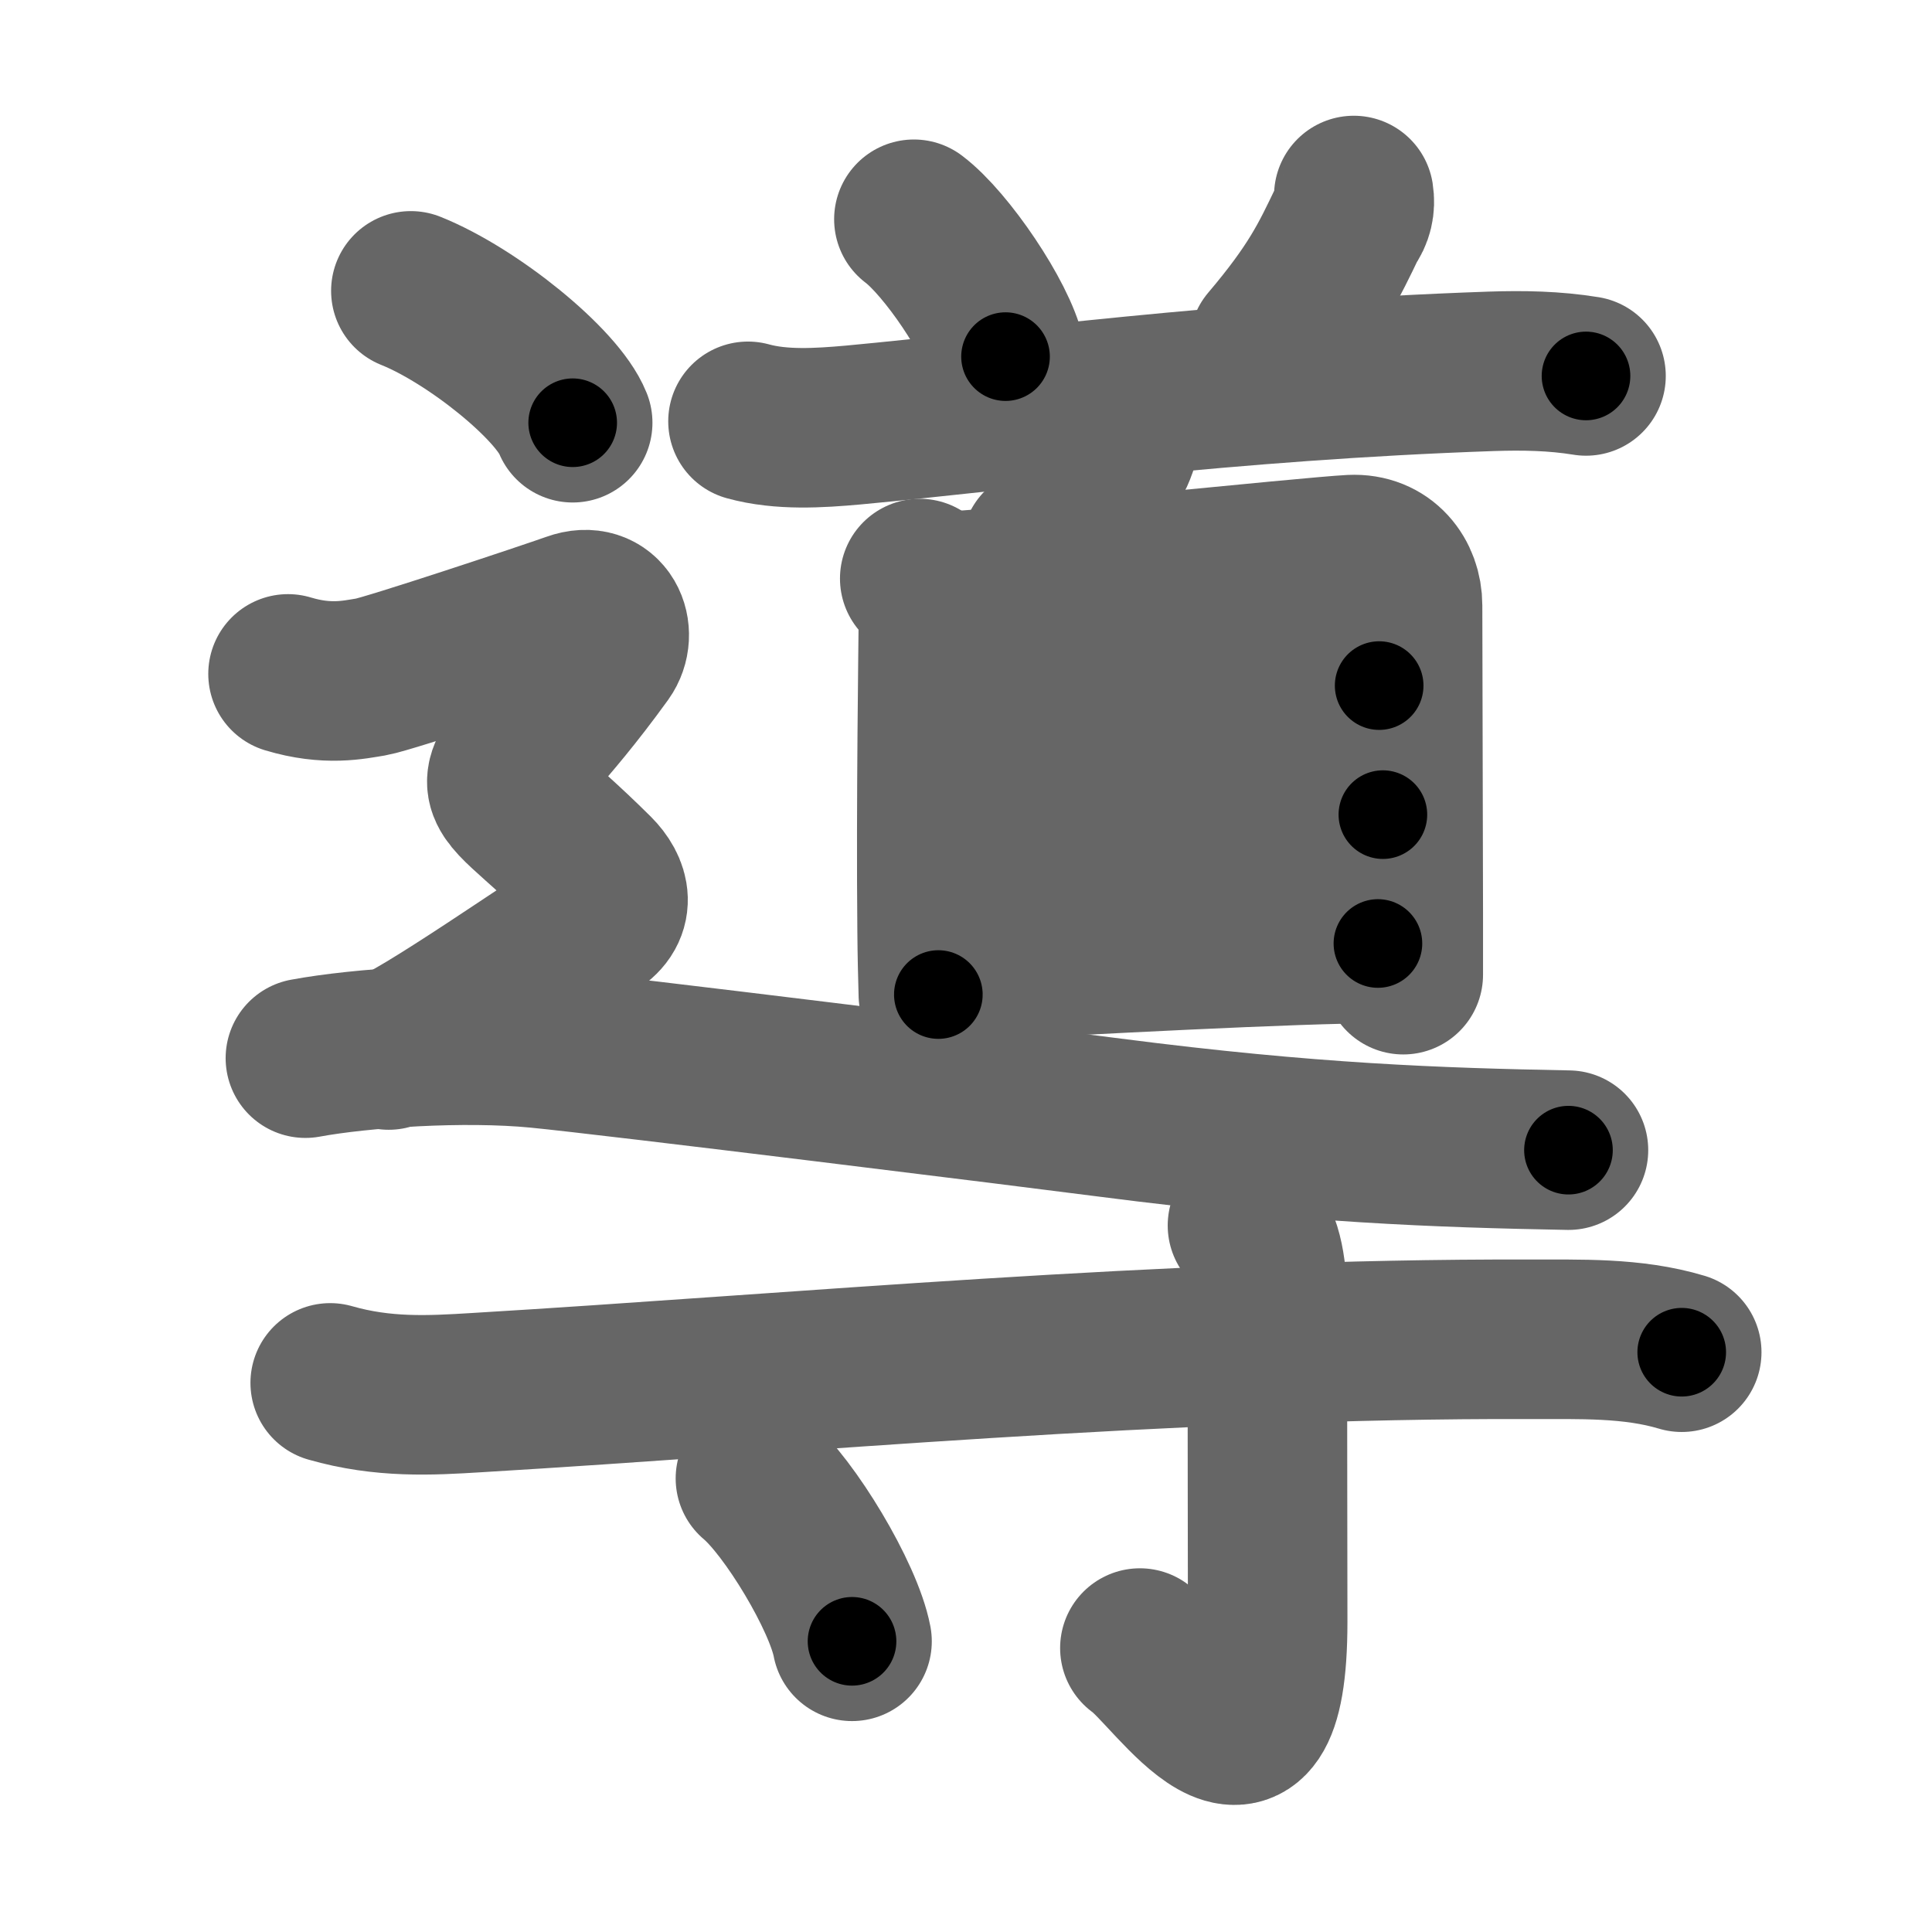 <svg xmlns="http://www.w3.org/2000/svg" width="109" height="109" viewBox="0 0 109 109" id="5c0e"><g fill="none" stroke="#666" stroke-width="9" stroke-linecap="round" stroke-linejoin="round"><g><g p4:phon="道" xmlns:p4="http://kanjivg.tagaini.net"><g><path d="M51.56,12.37c1.82,1.37,4.71,5.63,5.17,7.75" /><path d="M76.38,11.03c0.09,0.57-0.03,1.08-0.37,1.54c-1.02,2.13-1.78,3.75-4.41,6.85" /><path d="M42.2,23.77c1.88,0.52,4.02,0.38,5.93,0.21c9.12-0.85,20.99-2.51,36-3.03c1.8-0.06,3.57-0.03,5.35,0.26" /><g><path d="M63.16,24.22c0.23,0.07-0.21,1.27-0.35,1.49c-0.93,1.41-1.88,3.32-4.06,5.17" /><g><path d="M51.89,32.64c0.61,0.61,1.05,1.49,1.05,2.6c0,0.58-0.14,10.11-0.07,17.27c0.01,1.31,0.04,2.54,0.07,3.6" /><path d="M53.66,33.35c2.42-0.09,20.37-1.95,22.58-2.06c1.84-0.09,2.89,1.33,2.89,2.87c0,2.06,0.03,10.75,0.04,17.33c0,1.27,0,2.46,0,3.5" /><path d="M54.37,40.04c4.78-0.12,19.55-1.36,23.44-1.36" /><path d="M54.07,47.51c6.42-0.29,17.72-1.55,23.95-1.55" /><path d="M54.05,54.26c7.08-0.39,19.1-1.03,23.69-1.03" /></g></g></g><g><path d="M23.18,16.41c3.49,1.4,8.26,5.27,9.13,7.44" /><path d="M16.25,38.02c2.22,0.67,3.7,0.33,4.69,0.17c0.99-0.17,9.95-3.15,11.38-3.66c1.8-0.65,2.54,1.19,1.72,2.33c-6.79,9.4-7.54,5.4-0.5,12.4c0.88,0.88,1.24,2.08-0.24,2.91c-1.48,0.83-9.89,6.74-11.37,7.07" /><path d="M17.23,59.7c3.14-0.58,8.93-0.97,13.14-0.56s28.16,3.38,32.3,3.92c11.24,1.45,18.45,1.69,25.82,1.83" /></g></g><g><path d="M18.63,78.02c3,0.86,5.65,0.71,8.25,0.55c18.1-1.08,38.94-3.07,59.37-3.01c2.89,0.01,5.83-0.11,8.63,0.73" /><path d="M70.38,69.14c0.93,0.93,1.12,2.73,1.12,4.45c0,7.91,0.02,13.46,0.02,17.91c0,11.37-5.25,2.85-7.21,1.48" /><path d="M42.62,83.41c1.93,1.62,4.97,6.67,5.45,9.19" /></g></g></g><g fill="none" stroke="#000" stroke-width="5" stroke-linecap="round" stroke-linejoin="round"><g><g p4:phon="道" xmlns:p4="http://kanjivg.tagaini.net"><g><path d="M51.56,12.37c1.82,1.37,4.71,5.63,5.17,7.75" stroke-dasharray="9.429" stroke-dashoffset="9.429"><animate attributeName="stroke-dashoffset" values="9.429;9.429;0" dur="0.094s" fill="freeze" begin="0s;5c0e.click" /></path><path d="M76.38,11.03c0.09,0.57-0.03,1.08-0.37,1.54c-1.02,2.13-1.78,3.75-4.41,6.85" stroke-dasharray="9.808" stroke-dashoffset="9.808"><animate attributeName="stroke-dashoffset" values="9.808" fill="freeze" begin="5c0e.click" /><animate attributeName="stroke-dashoffset" values="9.808;9.808;0" keyTimes="0;0.49;1" dur="0.192s" fill="freeze" begin="0s;5c0e.click" /></path><path d="M42.2,23.77c1.88,0.52,4.02,0.38,5.93,0.21c9.12-0.85,20.99-2.51,36-3.03c1.8-0.06,3.57-0.03,5.35,0.26" stroke-dasharray="47.468" stroke-dashoffset="47.468"><animate attributeName="stroke-dashoffset" values="47.468" fill="freeze" begin="5c0e.click" /><animate attributeName="stroke-dashoffset" values="47.468;47.468;0" keyTimes="0;0.288;1" dur="0.667s" fill="freeze" begin="0s;5c0e.click" /></path><g><path d="M63.16,24.22c0.23,0.07-0.21,1.27-0.35,1.49c-0.93,1.41-1.88,3.32-4.06,5.17" stroke-dasharray="8.193" stroke-dashoffset="8.193"><animate attributeName="stroke-dashoffset" values="8.193" fill="freeze" begin="5c0e.click" /><animate attributeName="stroke-dashoffset" values="8.193;8.193;0" keyTimes="0;0.891;1" dur="0.749s" fill="freeze" begin="0s;5c0e.click" /></path><g><path d="M51.89,32.64c0.61,0.61,1.05,1.49,1.05,2.6c0,0.58-0.14,10.11-0.07,17.27c0.01,1.31,0.04,2.54,0.07,3.6" stroke-dasharray="23.751" stroke-dashoffset="23.751"><animate attributeName="stroke-dashoffset" values="23.751" fill="freeze" begin="5c0e.click" /><animate attributeName="stroke-dashoffset" values="23.751;23.751;0" keyTimes="0;0.759;1" dur="0.987s" fill="freeze" begin="0s;5c0e.click" /></path><path d="M53.66,33.35c2.42-0.09,20.37-1.95,22.58-2.06c1.84-0.09,2.89,1.33,2.89,2.87c0,2.06,0.03,10.75,0.04,17.33c0,1.27,0,2.46,0,3.5" stroke-dasharray="48.104" stroke-dashoffset="48.104"><animate attributeName="stroke-dashoffset" values="48.104" fill="freeze" begin="5c0e.click" /><animate attributeName="stroke-dashoffset" values="48.104;48.104;0" keyTimes="0;0.672;1" dur="1.468s" fill="freeze" begin="0s;5c0e.click" /></path><path d="M54.37,40.04c4.78-0.12,19.55-1.36,23.44-1.36" stroke-dasharray="23.482" stroke-dashoffset="23.482"><animate attributeName="stroke-dashoffset" values="23.482" fill="freeze" begin="5c0e.click" /><animate attributeName="stroke-dashoffset" values="23.482;23.482;0" keyTimes="0;0.862;1" dur="1.703s" fill="freeze" begin="0s;5c0e.click" /></path><path d="M54.07,47.51c6.42-0.29,17.72-1.55,23.95-1.55" stroke-dasharray="24.005" stroke-dashoffset="24.005"><animate attributeName="stroke-dashoffset" values="24.005" fill="freeze" begin="5c0e.click" /><animate attributeName="stroke-dashoffset" values="24.005;24.005;0" keyTimes="0;0.876;1" dur="1.943s" fill="freeze" begin="0s;5c0e.click" /></path><path d="M54.05,54.26c7.08-0.39,19.1-1.03,23.69-1.03" stroke-dasharray="23.715" stroke-dashoffset="23.715"><animate attributeName="stroke-dashoffset" values="23.715" fill="freeze" begin="5c0e.click" /><animate attributeName="stroke-dashoffset" values="23.715;23.715;0" keyTimes="0;0.891;1" dur="2.18s" fill="freeze" begin="0s;5c0e.click" /></path></g></g></g><g><path d="M23.18,16.41c3.49,1.4,8.26,5.27,9.13,7.44" stroke-dasharray="11.966" stroke-dashoffset="11.966"><animate attributeName="stroke-dashoffset" values="11.966" fill="freeze" begin="5c0e.click" /><animate attributeName="stroke-dashoffset" values="11.966;11.966;0" keyTimes="0;0.948;1" dur="2.3s" fill="freeze" begin="0s;5c0e.click" /></path><path d="M16.25,38.02c2.22,0.67,3.7,0.33,4.69,0.17c0.99-0.17,9.95-3.15,11.38-3.66c1.8-0.65,2.54,1.19,1.72,2.33c-6.79,9.4-7.54,5.4-0.5,12.4c0.88,0.88,1.24,2.08-0.24,2.91c-1.48,0.83-9.89,6.74-11.37,7.07" stroke-dasharray="54.035" stroke-dashoffset="54.035"><animate attributeName="stroke-dashoffset" values="54.035" fill="freeze" begin="5c0e.click" /><animate attributeName="stroke-dashoffset" values="54.035;54.035;0" keyTimes="0;0.81;1" dur="2.84s" fill="freeze" begin="0s;5c0e.click" /></path><path d="M17.23,59.7c3.14-0.58,8.93-0.97,13.14-0.56s28.16,3.38,32.3,3.92c11.24,1.45,18.45,1.69,25.82,1.83" stroke-dasharray="71.623" stroke-dashoffset="71.623"><animate attributeName="stroke-dashoffset" values="71.623" fill="freeze" begin="5c0e.click" /><animate attributeName="stroke-dashoffset" values="71.623;71.623;0" keyTimes="0;0.84;1" dur="3.379s" fill="freeze" begin="0s;5c0e.click" /></path></g></g><g><path d="M18.63,78.02c3,0.86,5.65,0.71,8.25,0.55c18.1-1.08,38.94-3.07,59.37-3.01c2.89,0.01,5.83-0.11,8.63,0.73" stroke-dasharray="76.469" stroke-dashoffset="76.469"><animate attributeName="stroke-dashoffset" values="76.469" fill="freeze" begin="5c0e.click" /><animate attributeName="stroke-dashoffset" values="76.469;76.469;0" keyTimes="0;0.855;1" dur="3.954s" fill="freeze" begin="0s;5c0e.click" /></path><path d="M70.38,69.14c0.93,0.93,1.12,2.73,1.12,4.45c0,7.91,0.02,13.46,0.02,17.91c0,11.37-5.25,2.85-7.21,1.48" stroke-dasharray="36.201" stroke-dashoffset="36.201"><animate attributeName="stroke-dashoffset" values="36.201" fill="freeze" begin="5c0e.click" /><animate attributeName="stroke-dashoffset" values="36.201;36.201;0" keyTimes="0;0.916;1" dur="4.316s" fill="freeze" begin="0s;5c0e.click" /></path><path d="M42.62,83.41c1.93,1.62,4.97,6.67,5.45,9.19" stroke-dasharray="10.804" stroke-dashoffset="10.804"><animate attributeName="stroke-dashoffset" values="10.804" fill="freeze" begin="5c0e.click" /><animate attributeName="stroke-dashoffset" values="10.804;10.804;0" keyTimes="0;0.976;1" dur="4.424s" fill="freeze" begin="0s;5c0e.click" /></path></g></g></g></svg>